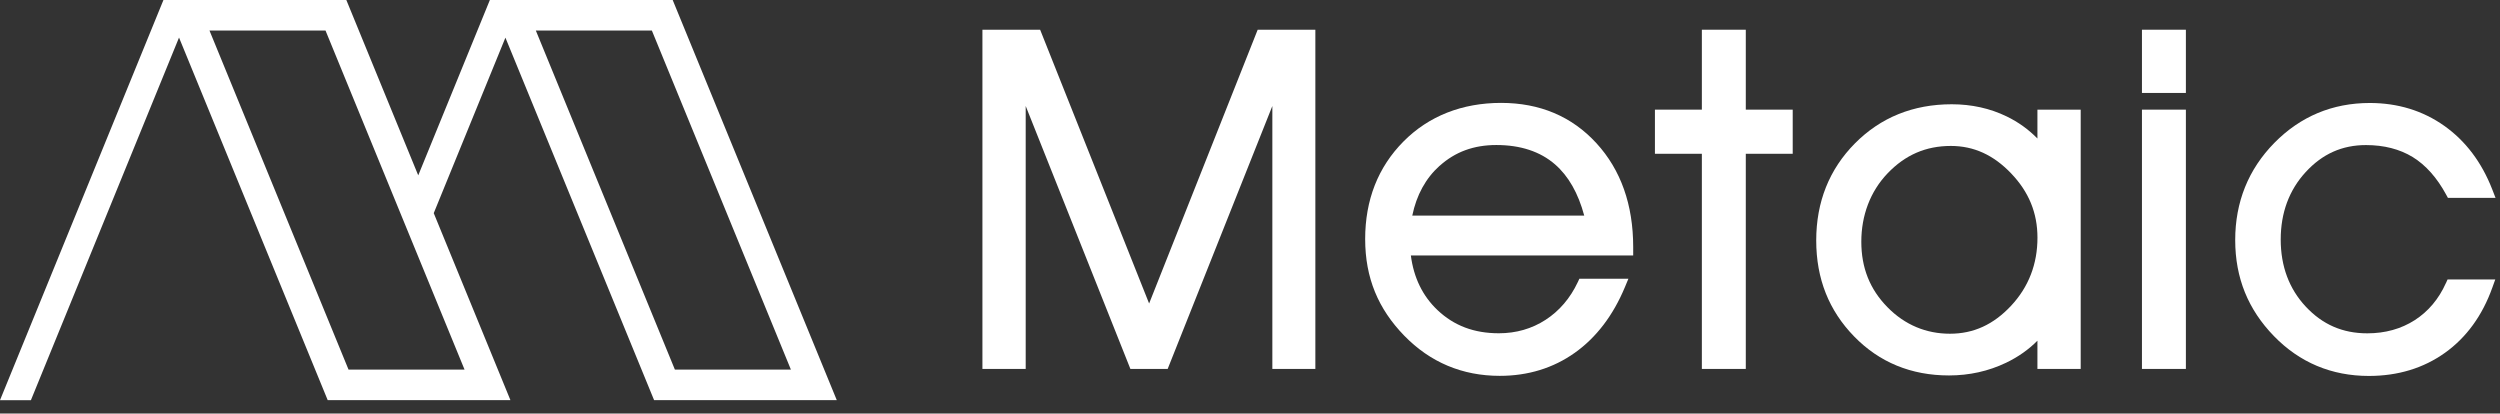 <svg width="133" height="22" viewBox="0 0 133 22" fill="none" xmlns="http://www.w3.org/2000/svg">
<rect x="0" y="0" width="133" height="22" fill="#333333" stroke="none"/>
<path d="M34.795 21.286H44.516L35.787 0H26.066H26.061L22.25 9.329L18.425 0H8.704H8.695L0 21.29H1.644L9.524 1.998L17.433 21.286H27.154L23.075 11.339L26.888 2.003L34.797 21.286H34.795ZM18.542 19.663L11.144 1.624H17.317L21.365 11.497L24.714 19.663H18.542ZM34.679 1.624L42.076 19.663H35.904L28.506 1.624H34.679Z" fill="white"/>
<path d="M66.909 1.581L61.133 16.146L55.335 1.581H52.265V19.627H54.567V5.639L60.137 19.627H62.12L67.689 5.639V19.627H69.977V1.581H66.909Z" fill="white"/>
<path d="M86.886 13.143C86.886 10.893 86.229 9.035 84.93 7.619C83.626 6.195 81.92 5.474 79.858 5.474C77.796 5.474 76.013 6.166 74.663 7.529C73.312 8.893 72.627 10.638 72.627 12.716C72.627 14.794 73.326 16.435 74.702 17.854C76.082 19.274 77.793 19.995 79.786 19.995C81.29 19.995 82.634 19.583 83.781 18.767C84.921 17.957 85.818 16.782 86.444 15.278L86.632 14.827H84.024L83.936 15.014C83.534 15.866 82.959 16.539 82.225 17.015C81.494 17.49 80.657 17.73 79.739 17.73C78.419 17.73 77.353 17.327 76.475 16.497C75.686 15.75 75.209 14.773 75.058 13.592H86.886V13.142V13.143ZM76.588 8.823C77.418 8.077 78.405 7.715 79.607 7.715C80.889 7.715 81.939 8.061 82.725 8.743C83.441 9.364 83.963 10.279 84.281 11.47H75.133C75.359 10.376 75.847 9.485 76.586 8.821L76.588 8.823Z" fill="white"/>
<path d="M92.876 5.833V1.581H90.539V5.833H88.042V8.181H90.539V19.627H92.876V8.181H95.372V5.833H92.876Z" fill="white"/>
<path d="M108.391 5.833V7.369C107.918 6.886 107.372 6.493 106.757 6.195C105.871 5.764 104.888 5.547 103.831 5.547C101.782 5.547 100.052 6.247 98.683 7.627C97.316 9.007 96.623 10.744 96.623 12.791C96.623 14.838 97.302 16.524 98.639 17.898C99.978 19.276 101.678 19.974 103.687 19.974C104.767 19.974 105.79 19.746 106.726 19.297C107.368 18.989 107.925 18.596 108.391 18.125V19.628H110.693V5.834H108.391V5.833ZM100.419 9.222C101.355 8.242 102.456 7.764 103.785 7.764C105.002 7.764 106.051 8.24 106.99 9.222C107.934 10.207 108.393 11.328 108.393 12.646C108.393 14.05 107.921 15.268 106.993 16.263C106.057 17.267 104.994 17.754 103.738 17.754C102.482 17.754 101.343 17.293 100.41 16.34C99.476 15.388 99.022 14.249 99.022 12.859C99.022 11.47 99.492 10.191 100.42 9.221L100.419 9.222Z" fill="white"/>
<path d="M116.289 5.833H113.952V19.627H116.289V5.833Z" fill="white"/>
<path d="M116.289 1.581H113.952V4.945H116.289V1.581Z" fill="white"/>
<path d="M130.123 15.058C129.745 15.903 129.187 16.567 128.465 17.032C127.74 17.497 126.892 17.733 125.941 17.733C124.63 17.733 123.56 17.268 122.668 16.314C121.782 15.367 121.334 14.164 121.334 12.744C121.334 11.323 121.78 10.114 122.663 9.154C123.55 8.188 124.599 7.718 125.87 7.718C126.83 7.718 127.667 7.934 128.357 8.356C129.049 8.782 129.647 9.454 130.135 10.354L130.228 10.525H132.762L132.59 10.082C132.027 8.633 131.166 7.493 130.03 6.691C128.892 5.887 127.561 5.479 126.073 5.479C124.088 5.479 122.381 6.193 120.996 7.601C119.614 9.007 118.913 10.747 118.913 12.77C118.913 14.792 119.605 16.471 120.97 17.877C122.338 19.286 124.038 20 126.025 20C127.569 20 128.931 19.586 130.073 18.769C131.215 17.953 132.061 16.787 132.591 15.305L132.748 14.869H130.21L130.123 15.062V15.058Z" fill="white"/>
</svg>
